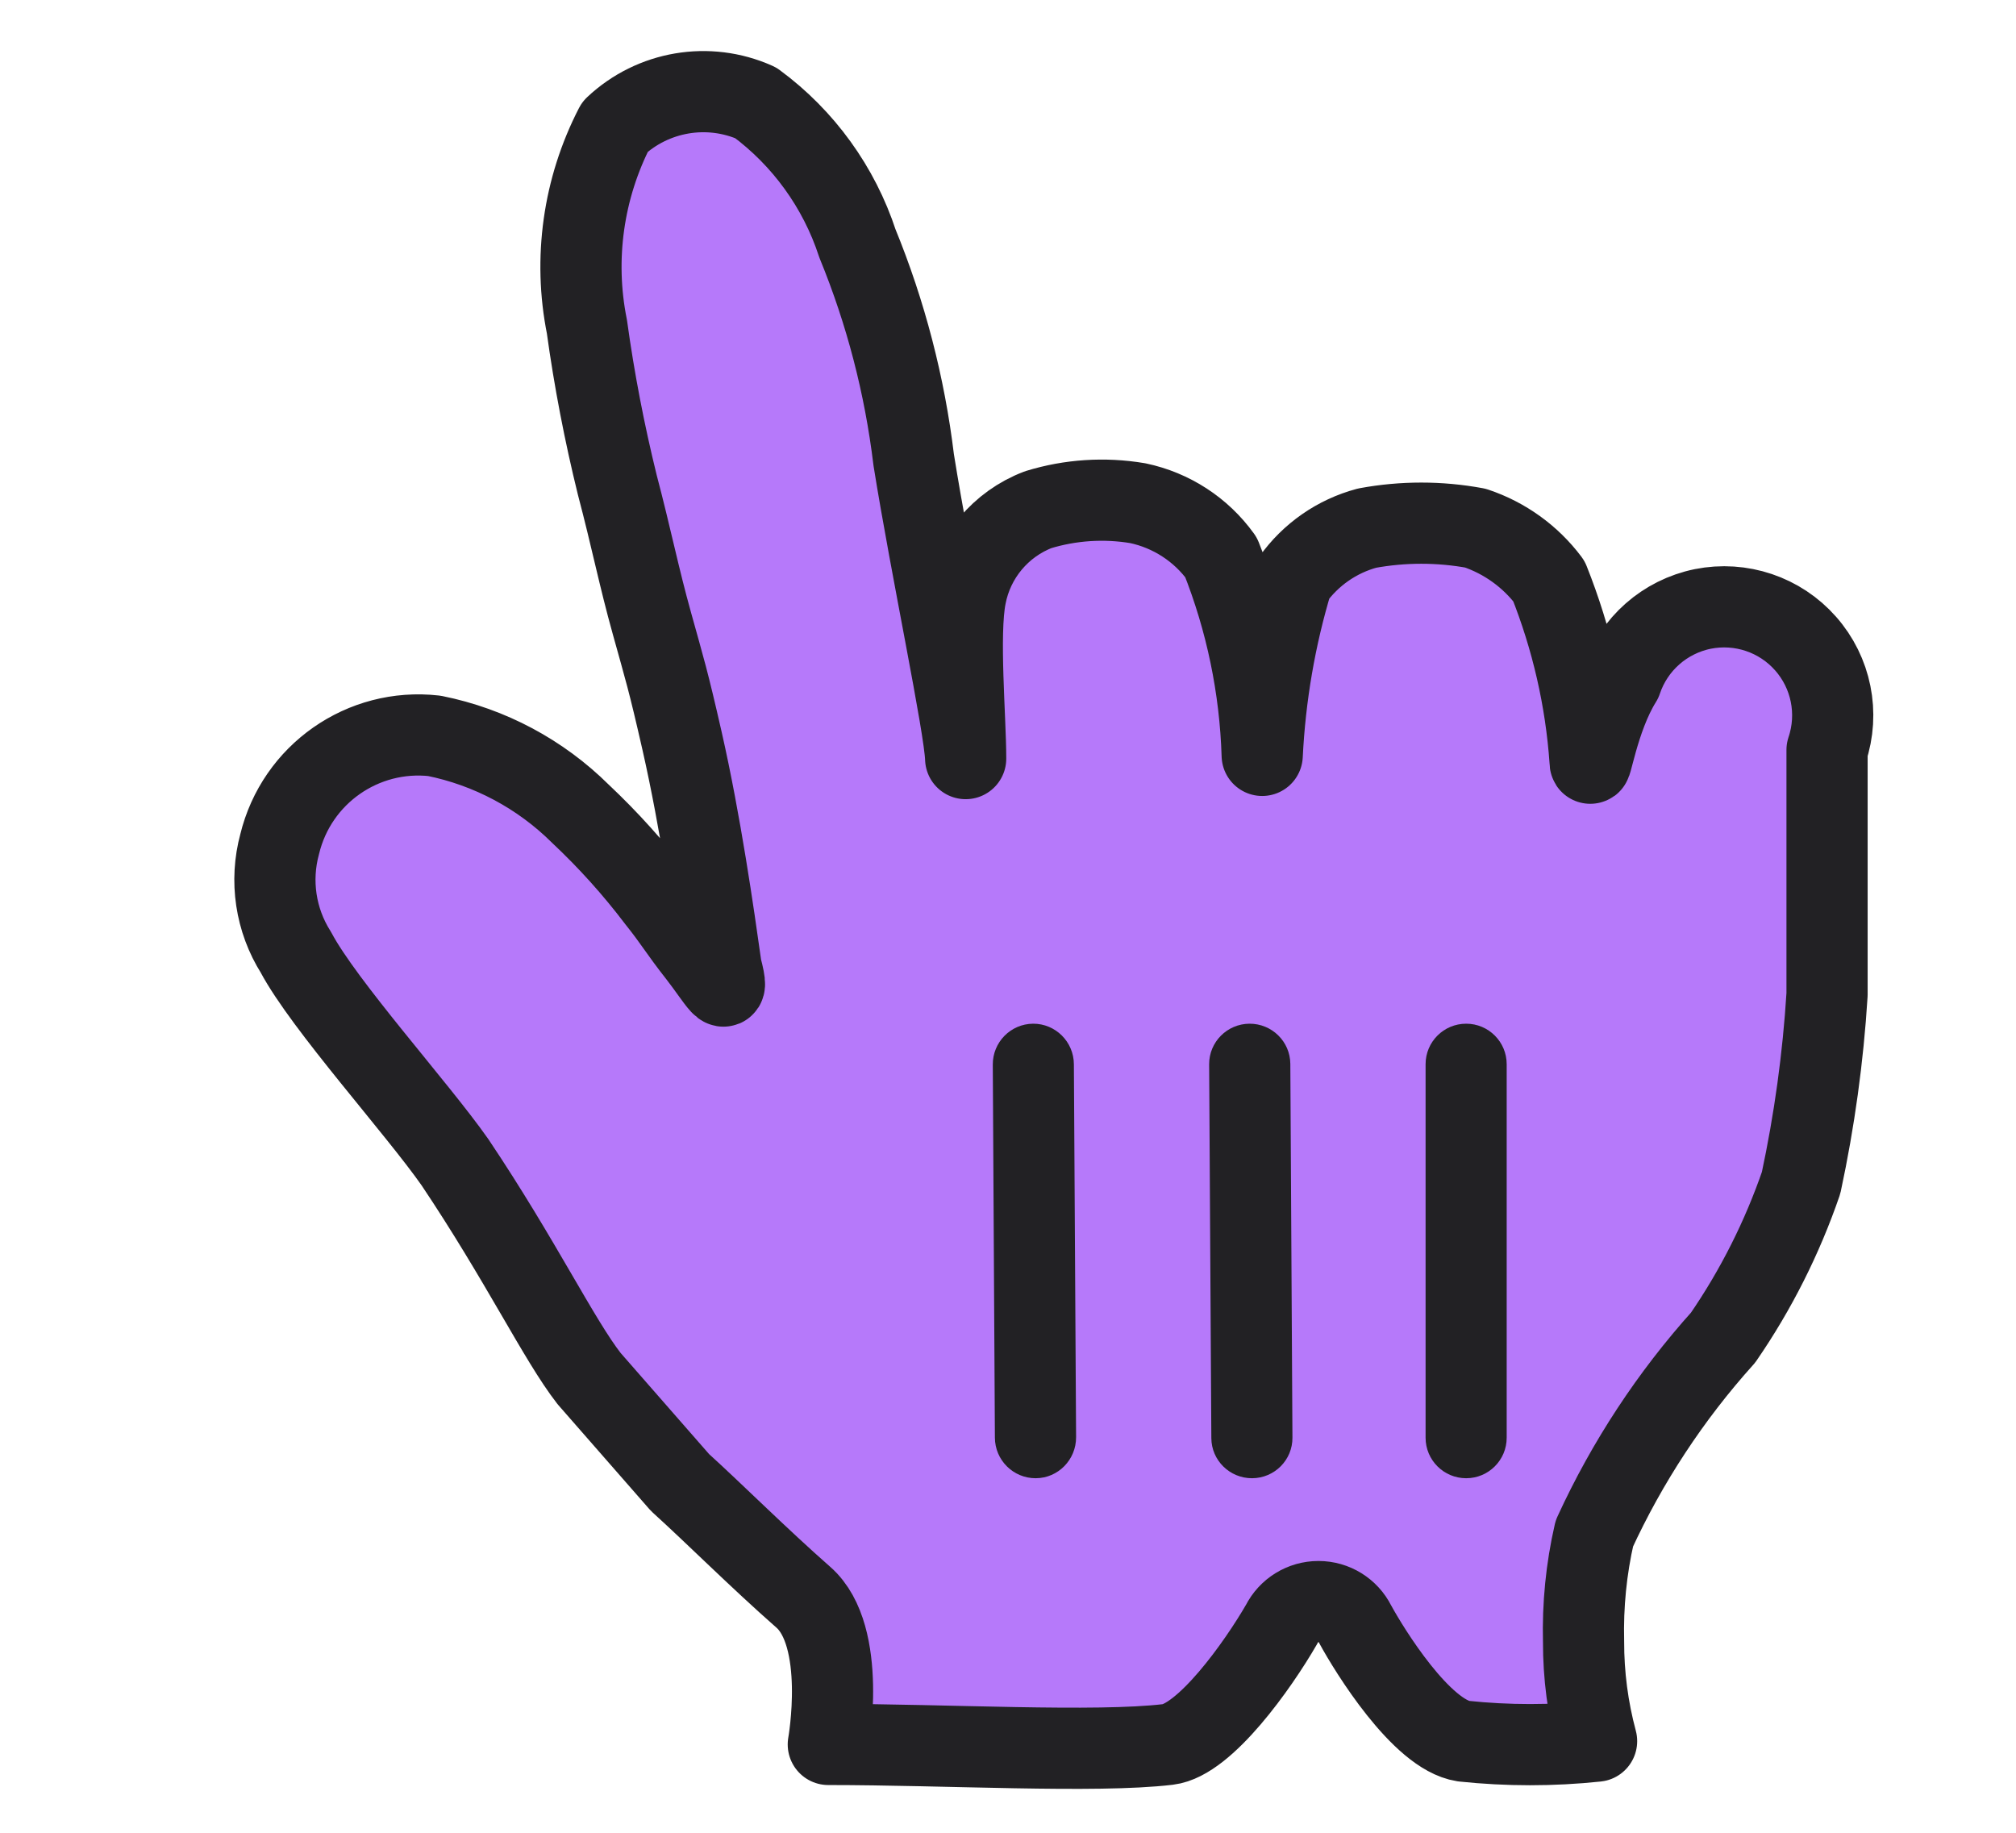 <svg width="22" height="20" viewBox="0 0 22 20" fill="none" xmlns="http://www.w3.org/2000/svg">
<path d="M6.429 15.044C6.098 14.619 5.685 13.757 4.965 12.683C4.551 12.092 3.536 10.97 3.229 10.392C3.007 10.04 2.943 9.612 3.052 9.211C3.237 8.448 3.96 7.942 4.74 8.03C5.343 8.151 5.898 8.447 6.334 8.88C6.639 9.167 6.92 9.479 7.173 9.813C7.362 10.049 7.409 10.144 7.622 10.415C7.834 10.687 7.976 10.959 7.87 10.557C7.787 9.967 7.645 8.975 7.444 8.089C7.291 7.416 7.255 7.31 7.114 6.802C6.972 6.294 6.889 5.869 6.736 5.29C6.596 4.722 6.485 4.146 6.405 3.566C6.256 2.824 6.365 2.054 6.712 1.382C7.125 0.994 7.73 0.891 8.247 1.122C8.768 1.506 9.156 2.043 9.357 2.657C9.667 3.413 9.873 4.208 9.971 5.019C10.16 6.2 10.527 7.924 10.538 8.278C10.538 7.841 10.456 6.92 10.538 6.507C10.62 6.076 10.92 5.718 11.329 5.562C11.681 5.454 12.053 5.43 12.416 5.491C12.782 5.568 13.106 5.778 13.325 6.082C13.599 6.77 13.751 7.502 13.774 8.243C13.806 7.594 13.916 6.951 14.104 6.33C14.302 6.051 14.59 5.851 14.919 5.763C15.31 5.691 15.71 5.691 16.1 5.763C16.42 5.87 16.701 6.072 16.903 6.341C17.153 6.968 17.305 7.629 17.352 8.302C17.352 8.467 17.435 7.841 17.694 7.428C17.829 7.027 18.168 6.729 18.582 6.645C18.997 6.562 19.425 6.706 19.704 7.023C19.984 7.34 20.073 7.783 19.938 8.184V9.435V10.852C19.895 11.543 19.8 12.23 19.655 12.907C19.449 13.506 19.163 14.074 18.804 14.596C18.231 15.233 17.757 15.954 17.399 16.733C17.31 17.12 17.271 17.517 17.281 17.914C17.28 18.281 17.328 18.646 17.423 19C16.94 19.051 16.453 19.051 15.97 19C15.51 18.929 14.943 18.008 14.789 17.725C14.713 17.573 14.558 17.477 14.388 17.477C14.218 17.477 14.062 17.573 13.986 17.725C13.727 18.174 13.148 18.988 12.746 19.036C11.955 19.13 10.326 19.036 9.039 19.036C9.039 19.036 9.251 17.855 8.767 17.43C8.283 17.005 7.787 16.509 7.421 16.178L6.429 15.044Z" fill="#B679FA"/>
<path fill-rule="evenodd" clip-rule="evenodd" d="M6.429 15.044C6.098 14.619 5.685 13.757 4.965 12.683C4.551 12.092 3.536 10.97 3.229 10.392C3.007 10.04 2.943 9.612 3.052 9.211C3.237 8.448 3.96 7.942 4.74 8.03C5.343 8.151 5.898 8.447 6.334 8.88C6.639 9.167 6.92 9.479 7.173 9.813C7.362 10.049 7.409 10.144 7.622 10.415C7.834 10.687 7.976 10.959 7.87 10.557C7.787 9.967 7.645 8.975 7.444 8.089C7.291 7.416 7.255 7.31 7.114 6.802C6.972 6.294 6.889 5.869 6.736 5.29C6.596 4.722 6.485 4.146 6.405 3.566C6.256 2.824 6.365 2.054 6.712 1.382C7.125 0.994 7.73 0.891 8.247 1.122C8.768 1.506 9.156 2.043 9.357 2.657C9.667 3.413 9.873 4.208 9.971 5.019C10.16 6.2 10.527 7.924 10.538 8.278C10.538 7.841 10.456 6.92 10.538 6.507C10.62 6.076 10.92 5.718 11.329 5.562C11.681 5.454 12.053 5.43 12.416 5.491C12.782 5.568 13.106 5.778 13.325 6.082C13.599 6.77 13.751 7.502 13.774 8.243C13.806 7.594 13.916 6.951 14.104 6.33C14.302 6.051 14.59 5.851 14.919 5.763C15.31 5.691 15.71 5.691 16.1 5.763C16.42 5.87 16.701 6.072 16.903 6.341C17.153 6.968 17.305 7.629 17.352 8.302C17.352 8.467 17.435 7.841 17.694 7.428C17.829 7.027 18.168 6.729 18.582 6.645C18.997 6.562 19.425 6.706 19.704 7.023C19.984 7.34 20.073 7.783 19.938 8.184V9.435V10.852C19.895 11.543 19.8 12.23 19.655 12.907C19.449 13.506 19.163 14.074 18.804 14.596C18.231 15.233 17.757 15.954 17.399 16.733C17.31 17.12 17.271 17.517 17.281 17.914C17.28 18.281 17.328 18.646 17.423 19C16.94 19.051 16.453 19.051 15.97 19C15.51 18.929 14.943 18.008 14.789 17.725C14.713 17.573 14.558 17.477 14.388 17.477C14.218 17.477 14.062 17.573 13.986 17.725C13.727 18.174 13.148 18.988 12.746 19.036C11.955 19.13 10.326 19.036 9.039 19.036C9.039 19.036 9.251 17.855 8.767 17.43C8.283 17.005 7.787 16.509 7.421 16.178L6.429 15.044Z" stroke="#222124" stroke-width="0.886" stroke-linecap="round" stroke-linejoin="round"/>
<path d="M16.442 15.689V11.613C16.442 11.369 16.244 11.171 16 11.171C15.755 11.171 15.557 11.369 15.557 11.613V15.689C15.557 15.933 15.755 16.131 16 16.131C16.244 16.131 16.442 15.933 16.442 15.689Z" fill="#222124"/>
<path d="M14.104 15.688L14.081 11.609C14.079 11.366 13.88 11.17 13.635 11.171C13.391 11.173 13.194 11.371 13.195 11.614L13.219 15.693C13.22 15.936 13.42 16.132 13.664 16.131C13.909 16.13 14.106 15.931 14.104 15.688Z" fill="#222124"/>
<path d="M10.834 11.619L10.857 15.688C10.858 15.934 11.058 16.132 11.303 16.131C11.547 16.13 11.744 15.929 11.743 15.683L11.719 11.614C11.718 11.368 11.518 11.17 11.274 11.171C11.029 11.173 10.832 11.373 10.834 11.619Z" fill="#222124"/>
</svg>
